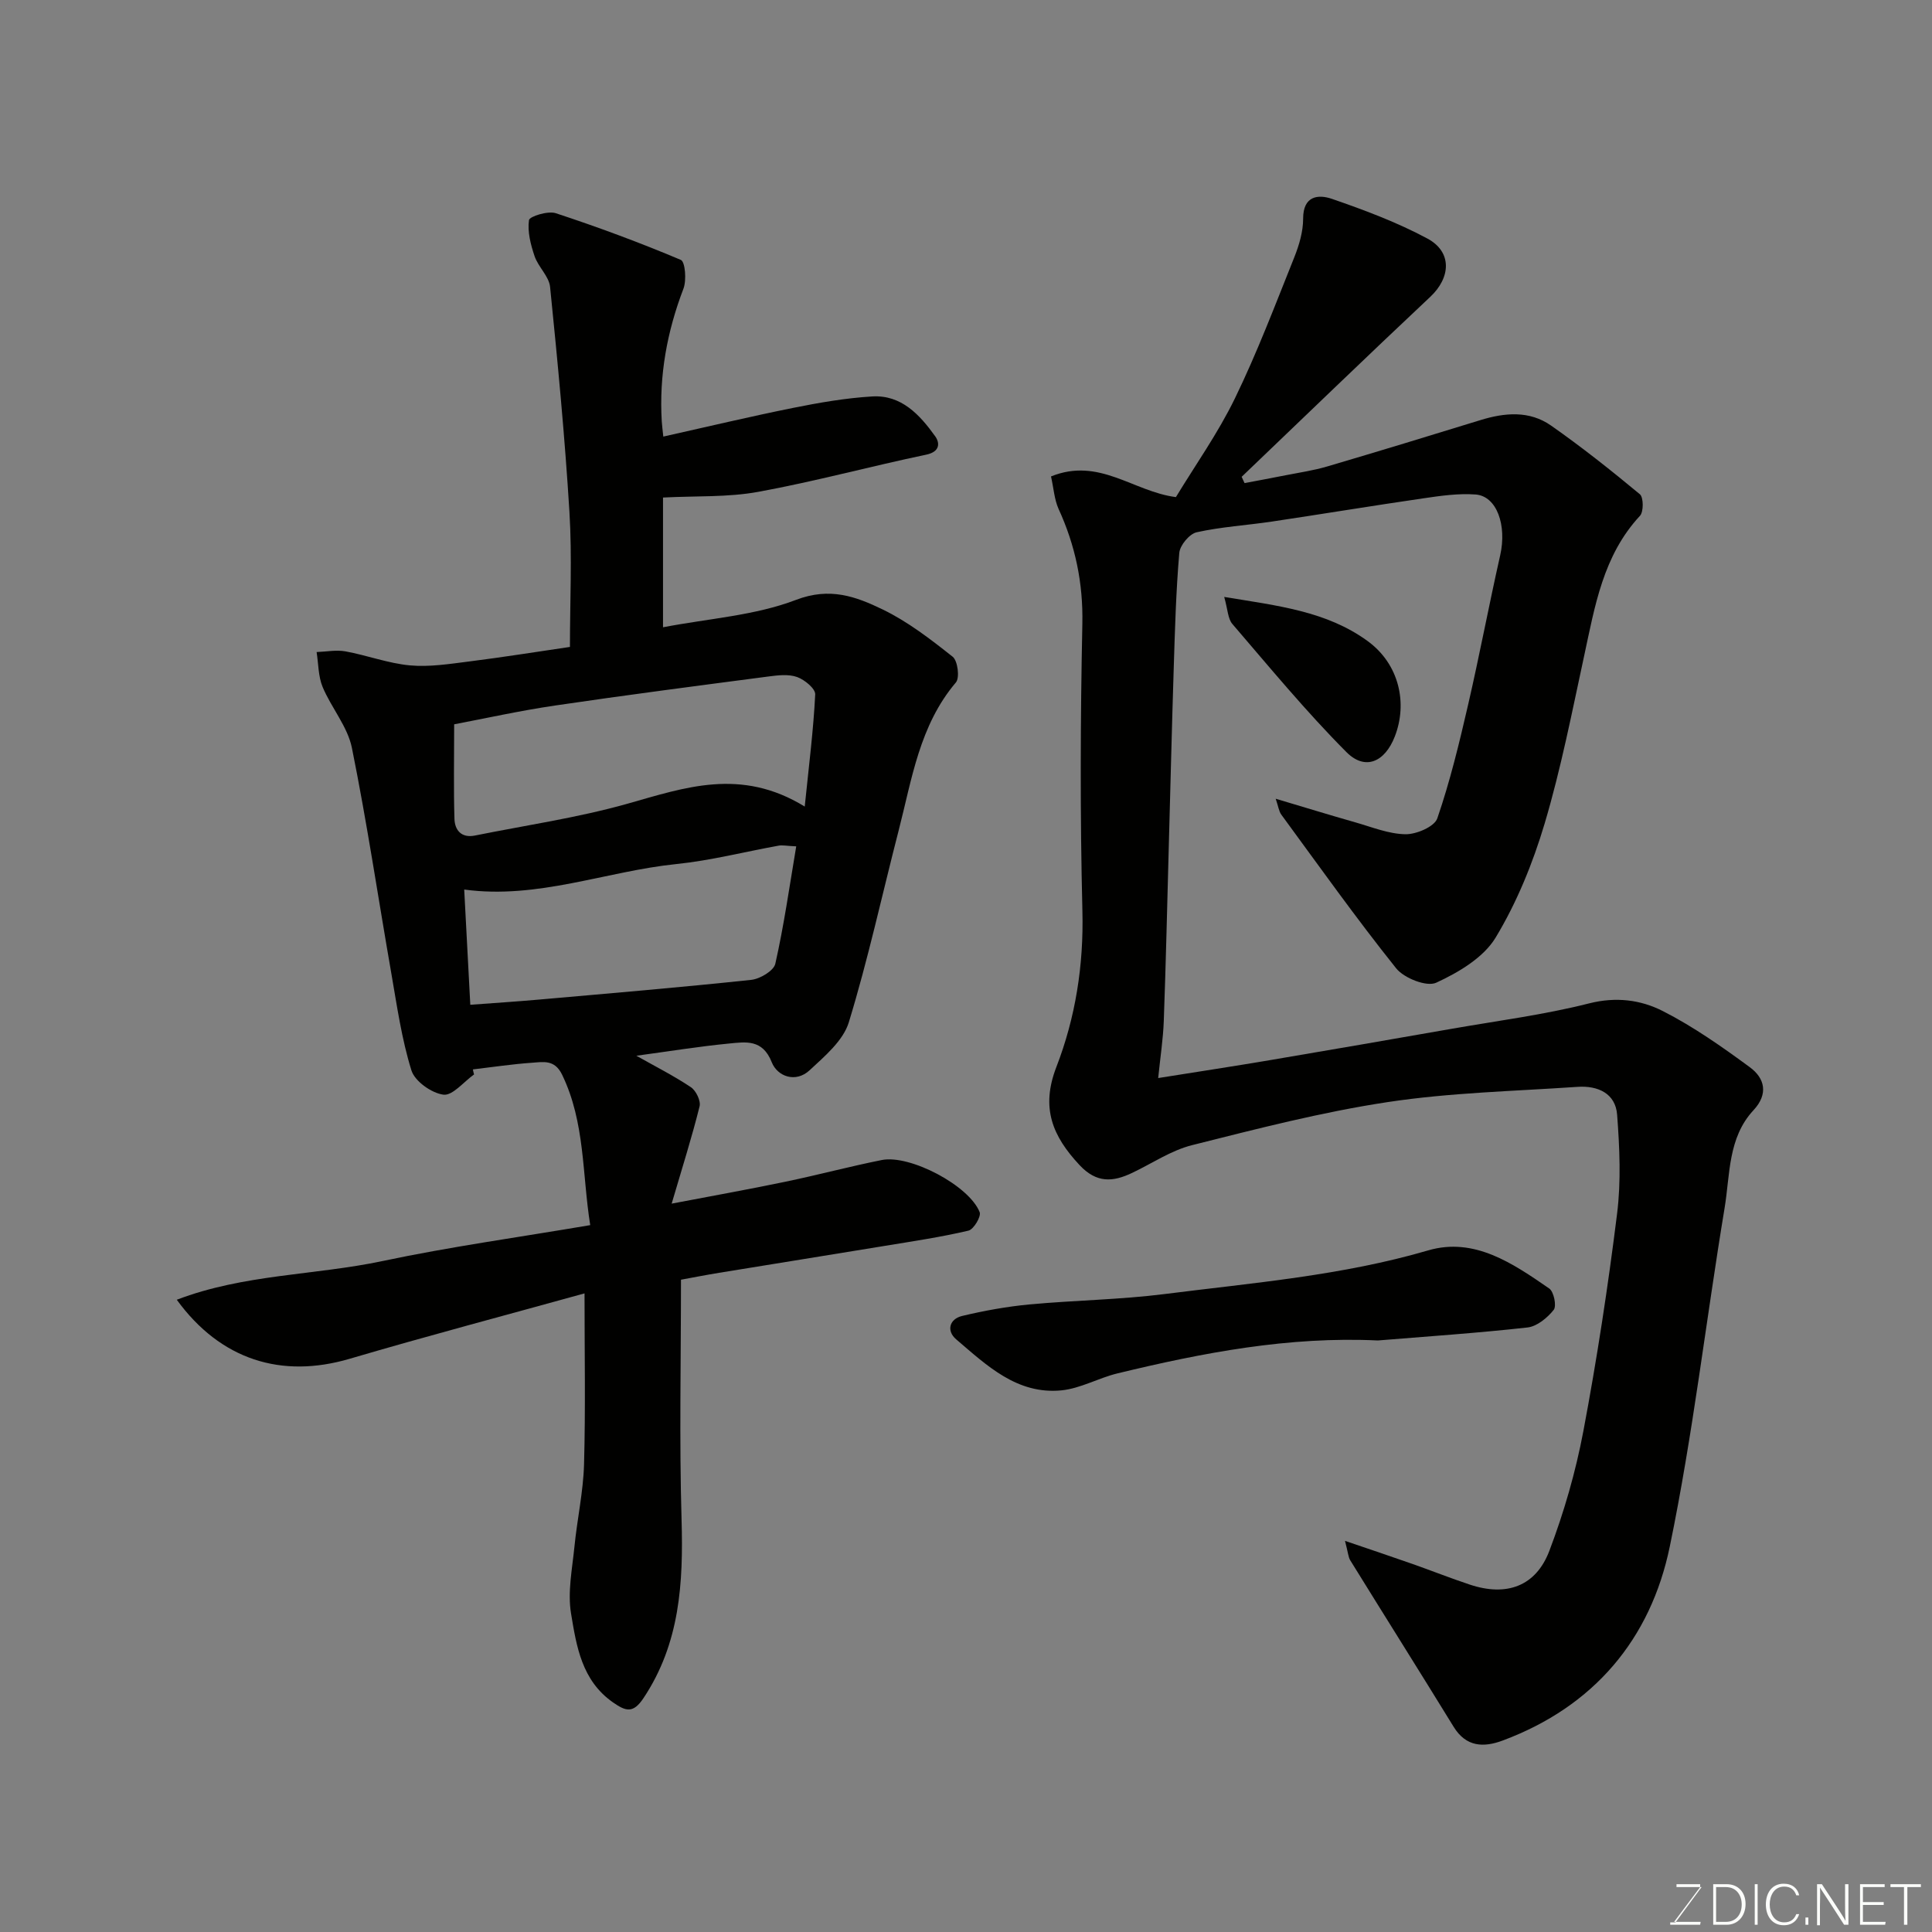 <svg enable-background="new 0 0 400 400" viewBox="0 0 400 400" xmlns="http://www.w3.org/2000/svg"><rect x="0" y="0" width="400" height="400" fill="#808080" stroke="none"/><path d="m98.15 222.45c-2.13 1.51-4.45 4.44-6.35 4.19-2.47-.33-5.91-2.77-6.62-5.03-2.02-6.48-2.98-13.3-4.15-20.02-2.72-15.58-5.04-31.24-8.17-46.74-.89-4.42-4.26-8.3-6.06-12.61-.92-2.2-.86-4.81-1.25-7.24 2-.07 4.06-.49 5.98-.14 4.48.82 8.84 2.48 13.34 2.9 4.03.37 8.2-.3 12.27-.81 7.13-.9 14.23-2.04 20.86-3.01 0-9.43.46-18.69-.1-27.88-.95-15.57-2.44-31.12-4.01-46.65-.22-2.2-2.45-4.13-3.21-6.37-.81-2.39-1.5-5.06-1.16-7.46.11-.78 3.92-1.97 5.54-1.44 8.75 2.88 17.42 6.09 25.9 9.67.9.38 1.21 4.21.54 5.96-3.4 8.88-5.06 17.97-4.49 27.46.05.81.16 1.62.32 3.16 9.11-2.03 17.93-4.14 26.82-5.93 5.42-1.09 10.93-2.05 16.44-2.38 6.03-.36 9.84 3.8 13.02 8.23.99 1.38 1.06 3.22-1.87 3.83-11.61 2.43-23.09 5.56-34.75 7.69-6.33 1.16-12.93.82-19.72 1.18v26.86c9.53-1.83 19.04-2.42 27.53-5.67 7.03-2.7 12.43-.68 17.92 1.97 5.22 2.52 9.95 6.18 14.52 9.8 1.05.83 1.49 4.35.67 5.32-7.56 8.91-9.11 20.04-11.87 30.72-3.41 13.22-6.31 26.6-10.3 39.64-1.16 3.8-4.97 7.01-8.1 9.92-2.9 2.71-6.7 1.3-7.86-1.65-1.9-4.82-5.39-4.2-8.82-3.87-6.32.61-12.6 1.64-19.21 2.53 3.84 2.17 7.71 4.12 11.29 6.51 1.06.71 2.09 2.83 1.8 3.97-1.59 6.39-3.59 12.68-5.78 20.14 8.7-1.66 16.13-2.99 23.52-4.53 6.69-1.39 13.3-3.16 19.99-4.5 5.84-1.16 18.1 5.3 20.26 10.8.35.89-1.25 3.57-2.32 3.82-5.7 1.34-11.51 2.2-17.29 3.15-11.44 1.88-22.89 3.71-34.33 5.58-2.87.47-5.72 1.03-7.9 1.43 0 16.87-.36 33.29.12 49.69.38 13.08-.33 25.61-7.89 36.95-2.13 3.19-3.63 2.74-6.31.87-6.47-4.52-7.56-11.62-8.68-18.39-.74-4.45.24-9.23.7-13.83.56-5.7 1.83-11.37 1.99-17.07.32-11.57.1-23.16.1-35.39-15.9 4.41-32.35 8.75-48.66 13.55-14.06 4.13-26.68.25-35.76-12.23 13.89-5.32 28.58-5.05 42.58-8.01 14.02-2.97 28.26-4.93 43.02-7.44-1.69-10.55-1.03-21.24-5.82-31.14-1.54-3.2-3.91-2.64-6.23-2.48-4.09.28-8.16.9-12.24 1.38.05.37.15.71.24 1.04zm68.46-55.46c.89-8.69 1.81-15.94 2.17-23.22.06-1.19-2.2-3.05-3.75-3.6-1.77-.63-3.97-.37-5.93-.11-14.73 1.93-29.47 3.84-44.17 6.01-7.34 1.08-14.61 2.7-20.9 3.89 0 7.1-.13 13.34.06 19.57.07 2.37 1.46 4.02 4.24 3.46 10.51-2.12 21.19-3.67 31.48-6.56 11.93-3.36 23.54-7.58 36.8.56zm-1.76 8.24c-2.06-.1-2.88-.29-3.63-.15-7.05 1.27-14.05 3.08-21.16 3.81-14.64 1.5-28.71 7.35-43.95 5.28.43 8.13.84 15.81 1.26 23.86 4.93-.37 9.65-.67 14.37-1.09 14.6-1.29 29.22-2.52 43.79-4.07 1.82-.19 4.66-1.88 4.99-3.33 1.78-7.89 2.92-15.93 4.33-24.31z" fill="#010100"/><path d="m217.6 98.64c9.99-4.04 16.99 3.14 25.86 4.28 3.98-6.57 8.7-13.21 12.22-20.45 4.61-9.48 8.35-19.38 12.28-29.18 1.01-2.53 1.84-5.33 1.84-8.01-.01-4.75 3.12-5.09 5.98-4.1 6.73 2.32 13.48 4.85 19.73 8.2 5.19 2.78 4.86 8.09.61 12.08-13.12 12.32-26.05 24.83-39.05 37.26.2.43.4.86.6 1.3 2.83-.54 5.66-1.05 8.49-1.62 2.88-.57 5.8-.99 8.61-1.82 10.59-3.12 21.15-6.34 31.7-9.59 5.07-1.57 10.18-2.02 14.66 1.12 6.34 4.44 12.43 9.27 18.39 14.22.77.64.79 3.62.02 4.46-7.65 8.23-9.33 18.7-11.57 29.05-2.51 11.61-4.79 23.31-8.17 34.67-2.44 8.19-5.76 16.35-10.16 23.63-2.51 4.14-7.67 7.19-12.29 9.32-1.97.91-6.66-.94-8.29-2.98-8.26-10.33-15.94-21.13-23.77-31.81-.52-.71-.63-1.73-1.17-3.3 5.89 1.75 11.18 3.38 16.49 4.89 3.44.98 6.91 2.41 10.39 2.46 2.26.03 5.99-1.57 6.58-3.29 2.63-7.65 4.54-15.56 6.36-23.45 2.38-10.3 4.33-20.7 6.66-31.02 1.4-6.2-.69-12.25-5.1-12.58-3.54-.26-7.18.26-10.72.78-10.51 1.53-20.98 3.26-31.48 4.83-5.18.77-10.45 1.08-15.54 2.21-1.5.33-3.47 2.7-3.6 4.27-.68 7.9-.9 15.85-1.15 23.78-.39 12.26-.68 24.53-1.02 36.8-.33 12.1-.6 24.2-1.04 36.29-.13 3.72-.71 7.43-1.16 11.86 8.2-1.31 15.72-2.45 23.21-3.72 12.55-2.12 25.09-4.3 37.62-6.49 9.48-1.66 19.08-2.89 28.39-5.25 5.57-1.41 10.67-.74 15.24 1.58 6.35 3.23 12.27 7.4 18.04 11.64 3.1 2.28 3.88 5.54.75 8.9-5.31 5.71-4.83 13.3-5.98 20.24-3.87 23.36-6.56 46.94-11.35 70.1-3.96 19.17-15.72 33.13-34.6 40.16-3.94 1.47-7.57 1.35-10.14-2.83-7.09-11.53-14.3-22.98-21.42-34.49-.4-.65-.43-1.52-1.08-4.02 5.35 1.82 9.64 3.26 13.91 4.76 3.99 1.4 7.93 2.97 11.94 4.3 7.56 2.51 13.65.39 16.46-7 3.04-8.01 5.45-16.37 7.04-24.79 2.81-14.91 5.11-29.95 6.98-45.01.84-6.73.52-13.67.01-20.47-.33-4.46-4.02-6.07-8.17-5.79-13.14.9-26.38 1.19-39.36 3.16-13.63 2.06-27.07 5.54-40.47 8.91-4.35 1.09-8.29 3.79-12.42 5.75-3.98 1.89-7.34 2.16-10.88-1.62-5.63-6.02-8.06-11.87-4.8-20.31 3.96-10.24 5.67-21.06 5.39-32.29-.49-19.82-.42-39.66-.01-59.48.17-8.47-1.46-16.23-4.94-23.81-.87-1.97-1.01-4.31-1.55-6.69z" fill="#010100"/><path d="m285.27 277.53c-18.39-.88-36.23 2.53-53.93 6.82-3.92.95-7.64 3.12-11.58 3.51-9.2.9-15.48-5.18-21.8-10.57-2.04-1.74-1.43-4.2 1.25-4.84 4.57-1.09 9.25-1.94 13.93-2.38 9.34-.87 18.76-.98 28.05-2.16 18.27-2.32 36.65-3.81 54.5-9.03 9.56-2.8 17.55 2.71 25.06 7.89.96.66 1.56 3.62.93 4.42-1.31 1.65-3.46 3.43-5.43 3.65-10.29 1.15-20.64 1.84-30.98 2.69z" fill="#010100"/><path d="m253.46 123.59c11.16 1.83 21.22 2.96 29.7 9.14 6.55 4.78 8.3 12.87 5.62 19.75-2.06 5.3-6.14 7.13-10.02 3.23-8.34-8.37-15.89-17.54-23.61-26.52-.94-1.09-.95-2.99-1.69-5.6z" fill="#010100"/><g fill="#fbfcfa"><path d="m346.9 398 5.4-7.3h-5.2v-.6h4.9v.6l-5.4 7.2h5.5l-.1.6h-6.2v-.5z"/><path d="m354.7 390.1h2.8c2.3 0 3.9 1.6 3.9 4.1s-1.6 4.3-3.9 4.3h-2.8zm.6 7.8h2c2.2 0 3.3-1.6 3.3-3.6 0-1.8-1-3.6-3.3-3.6h-2z"/><path d="m363.9 390.1v8.4h-.6v-8.4z"/><path d="m372.5 396.3c-.4 1.3-1.4 2.3-3.2 2.3-2.4 0-3.7-1.9-3.7-4.3 0-2.3 1.2-4.3 3.7-4.3 1.8 0 2.9 1 3.2 2.4h-.6c-.4-1.1-1.1-1.8-2.5-1.8-2.1 0-3 1.9-3 3.7s.9 3.7 3 3.7c1.4 0 2.1-.7 2.5-1.7z"/><path d="m373.8 398.5v-1.5h.6v1.5z"/><path d="m376.2 398.5v-8.4h1c1.3 2 4.4 6.6 4.9 7.6-.1-1.2-.1-2.4-.1-3.8v-3.8h.7v8.4h-.9c-1.2-1.9-4.4-6.8-5-7.7.1 1.1 0 2.3 0 3.9v3.9h-.6z"/><path d="m390 394.4h-4.3v3.5h4.7l-.1.6h-5.2v-8.4h5.1v.6h-4.5v3.1h4.3z"/><path d="m394.2 390.7h-2.8v-.6h6.3v.6h-2.8v7.8h-.7z"/></g></svg>